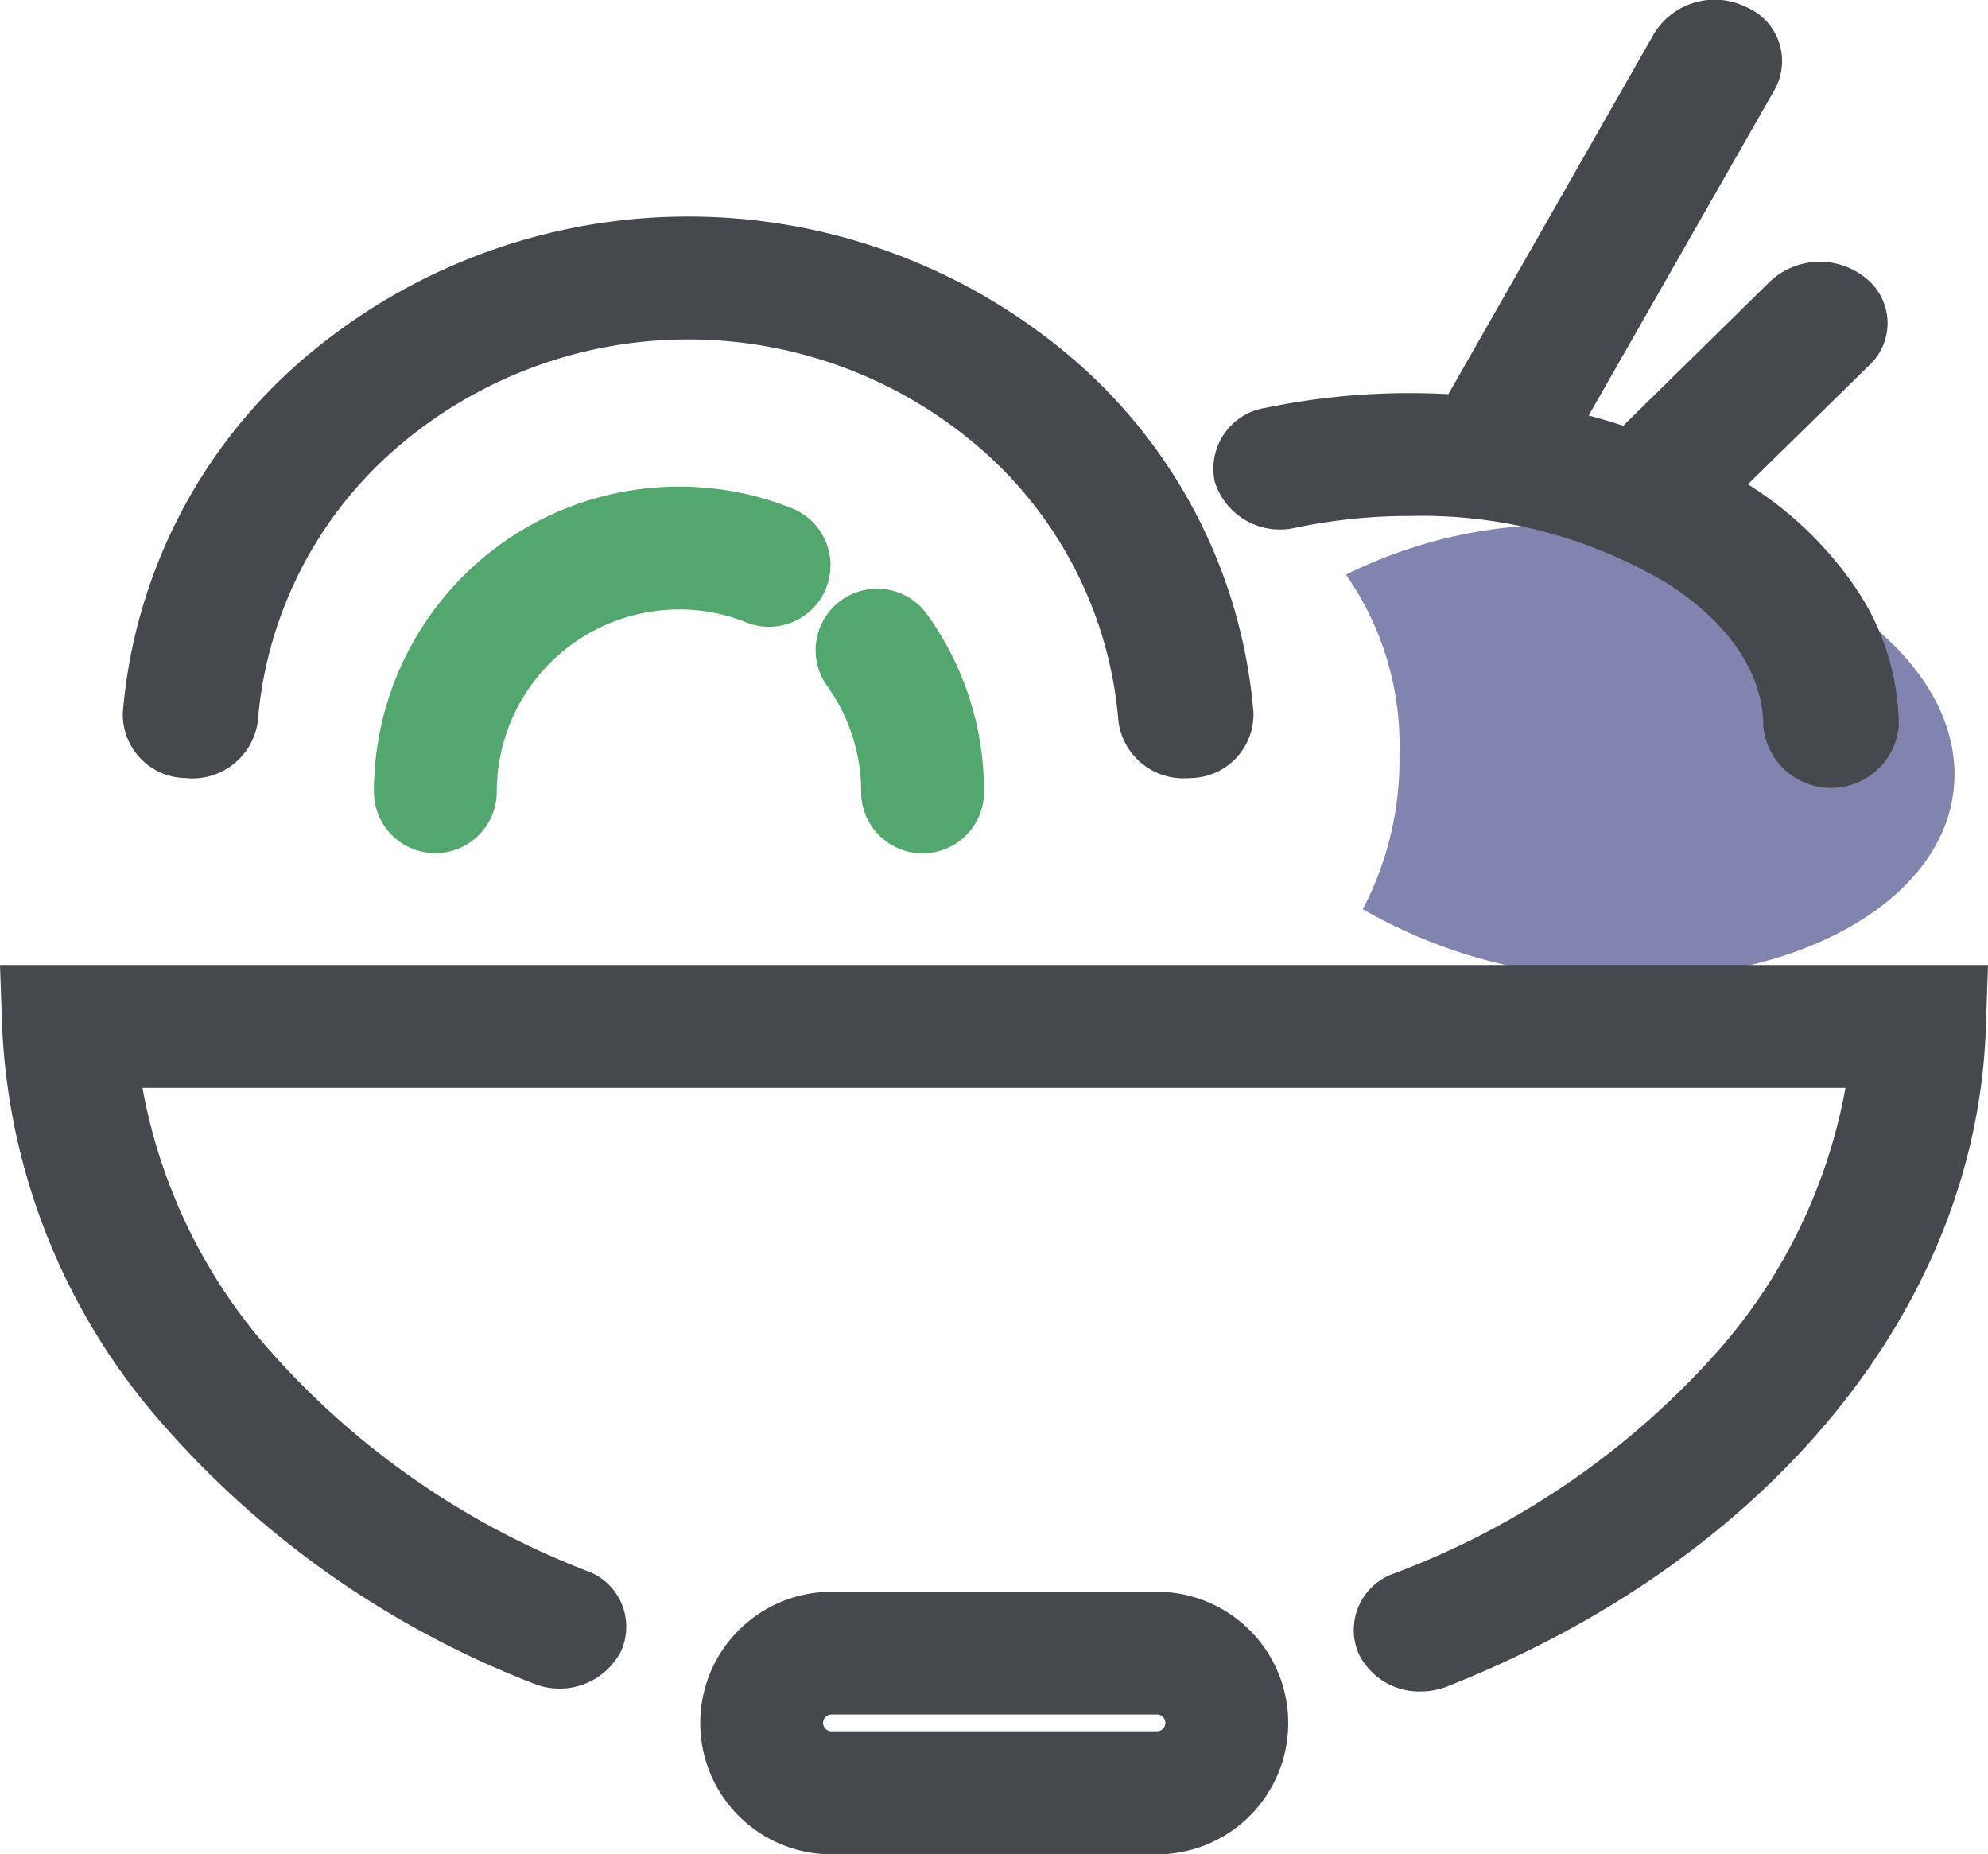 <svg id="Icon-Refeicoes" xmlns="http://www.w3.org/2000/svg" width="83" height="77.402" viewBox="0 0 83 77.402">
  <path id="Path_56" data-name="Path 56" d="M655,326.64a19.878,19.878,0,0,0-11.2,1.94,12.42,12.42,0,0,1,2.231,7.513,13.383,13.383,0,0,1-1.53,6.453,21.556,21.556,0,0,0,8.94,2.786c8.265.786,15.317-2.769,15.744-7.932S663.262,327.427,655,326.64Z" transform="translate(-587.604 -304.593)" fill="#8184af"/>
  <path id="Path_57" data-name="Path 57" d="M67.2,494l.093,2.65a26.866,26.866,0,0,0,6.489,16.274,39.536,39.536,0,0,0,15.655,11.052,2.889,2.889,0,0,0,3.683-1.316,2.476,2.476,0,0,0-1.436-3.376,33.992,33.992,0,0,1-13.463-9.47,22.662,22.662,0,0,1-5.072-10.684h71.1a22.727,22.727,0,0,1-5.165,10.8A34.056,34.056,0,0,1,125.4,519.4a2.491,2.491,0,0,0-1.464,3.368,2.812,2.812,0,0,0,2.573,1.556,3.054,3.054,0,0,0,1.1-.205c13.473-5.316,22.1-15.838,22.5-27.471L150.2,494Z" transform="translate(-67.2 -453.719)" fill="#45484c"/>
  <path id="Path_58" data-name="Path 58" d="M387.869,800.1h-13.59a5.479,5.479,0,1,0,0,10.958h13.59a5.479,5.479,0,0,0,0-10.958Zm0,5.821h-13.59a.35.35,0,1,1,0-.7h13.59a.35.35,0,0,1,0,.7Z" transform="translate(-339.564 -733.656)" fill="#45484c"/>
  <path id="Path_59" data-name="Path 59" d="M250.995,316.434a2.566,2.566,0,1,0-4.171,2.992,7.562,7.562,0,0,1,1.419,4.419,2.564,2.564,0,1,0,5.128,0A12.613,12.613,0,0,0,250.995,316.434Zm-5.616-4.419A12.74,12.74,0,0,0,227.9,323.836a2.564,2.564,0,1,0,5.128,0,7.613,7.613,0,0,1,7.607-7.607,7.411,7.411,0,0,1,2.829.547,2.566,2.566,0,0,0,1.915-4.761Z" transform="translate(-212.289 -290.789)" fill="#52a76e"/>
  <path id="Path_60" data-name="Path 60" d="M166.924,113.229a24.692,24.692,0,0,0-32.387,0,21.82,21.82,0,0,0-7.409,14.65,2.655,2.655,0,0,0,2.62,2.735,2.75,2.75,0,0,0,3.016-2.376,16.837,16.837,0,0,1,5.721-11.342,18.626,18.626,0,0,1,24.488,0,16.877,16.877,0,0,1,5.721,11.342,2.731,2.731,0,0,0,2.818,2.385,1.534,1.534,0,0,0,.2-.009,2.66,2.66,0,0,0,2.62-2.735,21.82,21.82,0,0,0-7.409-14.65Zm32.585,9.5a15.221,15.221,0,0,0-4.534-4.376l5.081-4.983a2.4,2.4,0,0,0-.16-3.624,3.038,3.038,0,0,0-4,.145l-6.127,6.017c-.471-.154-.952-.3-1.442-.427l7.767-13.607a2.447,2.447,0,0,0-1.216-3.453,2.966,2.966,0,0,0-3.808,1.1l-8.6,15.069c-.518-.026-1.046-.043-1.574-.043a29.625,29.625,0,0,0-6.061.615,2.572,2.572,0,0,0-2.121,3.077,2.852,2.852,0,0,0,3.393,1.923,23.181,23.181,0,0,1,4.779-.487,20.038,20.038,0,0,1,10.774,2.846c2.554,1.65,3.959,3.761,3.959,5.94a2.841,2.841,0,0,0,5.655,0A10.323,10.323,0,0,0,199.509,122.734Z" transform="translate(-121.999 -98.138)" fill="#45484c"/>
</svg>
